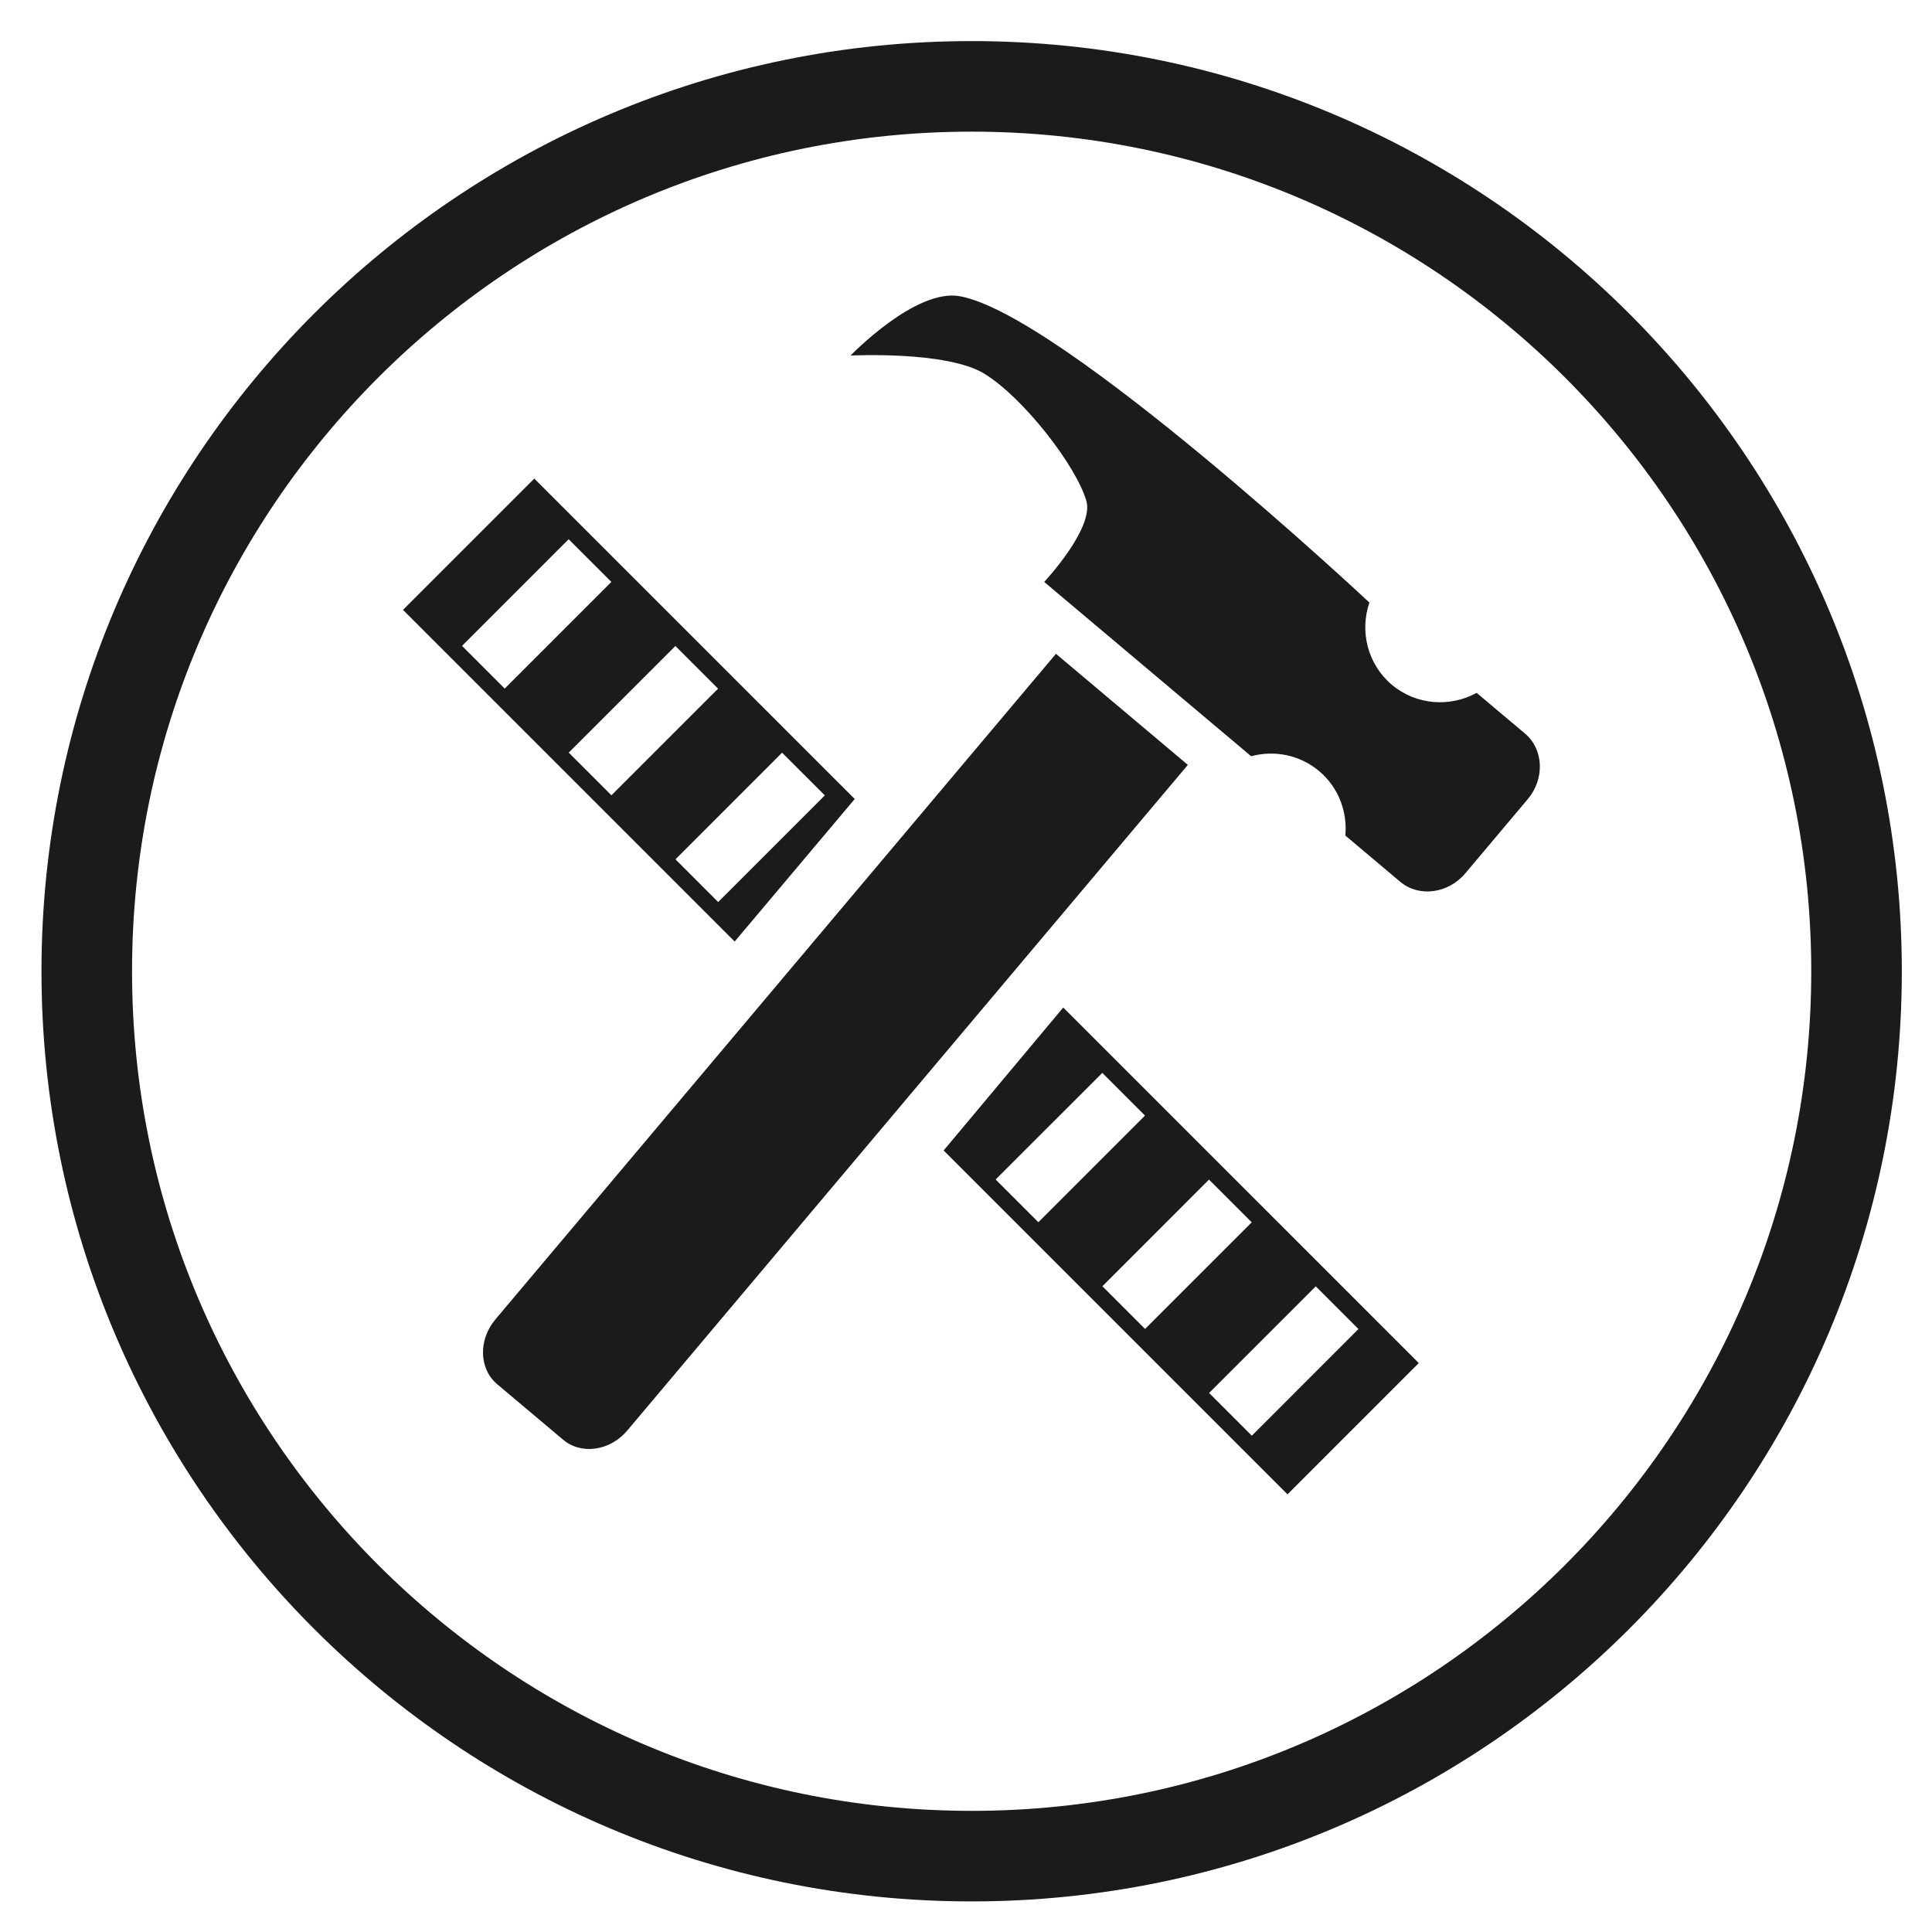 <?xml version="1.0" encoding="UTF-8" standalone="no"?><!DOCTYPE svg PUBLIC "-//W3C//DTD SVG 1.1//EN" "http://www.w3.org/Graphics/SVG/1.1/DTD/svg11.dtd"><svg width="100%" height="100%" viewBox="0 0 64 64" version="1.1" xmlns="http://www.w3.org/2000/svg" xmlns:xlink="http://www.w3.org/1999/xlink" xml:space="preserve" xmlns:serif="http://www.serif.com/" style="fill-rule:evenodd;clip-rule:evenodd;stroke-miterlimit:10;"><g id="Tools"><path d="M35.221,33.376l11.778,11.777l-4.349,4.349l-11.391,-11.391c1.322,-1.577 2.642,-3.156 3.962,-4.735Zm-0.241,-11.718l-18.57,22.05c-0.569,0.676 -0.543,1.638 0.06,2.146l2.185,1.839c0.603,0.508 1.555,0.371 2.125,-0.306l18.569,-22.049l-4.369,-3.68Zm6.488,25.901l3.532,-3.533l-1.414,-1.414l-3.533,3.532l1.415,1.415Zm-3.536,-3.536l3.533,-3.532l-1.415,-1.415l-3.532,3.533l1.414,1.414Zm-3.535,-3.535l3.532,-3.533l-1.414,-1.414l-3.533,3.532l1.415,1.415Zm-6.083,-14.02l-3.977,4.722l-10.987,-10.987l4.349,-4.349l10.615,10.614Zm-4.524,3.413l3.533,-3.533l-1.415,-1.414l-3.532,3.533l1.414,1.414Zm21.573,-9.921c0,0 -10.215,-9.562 -13.579,-10.149c-1.468,-0.256 -3.608,1.967 -3.608,1.967c0,0 3.192,-0.163 4.435,0.603c1.302,0.802 3.046,3.062 3.376,4.211c0.263,0.916 -1.397,2.685 -1.397,2.685l6.856,5.774c0.764,-0.206 1.607,-0.05 2.251,0.492c0.645,0.543 0.941,1.347 0.869,2.136l1.817,1.53c0.62,0.522 1.587,0.397 2.158,-0.28l2.067,-2.455c0.57,-0.677 0.529,-1.651 -0.091,-2.174l-1.601,-1.348c-0.885,0.483 -2.003,0.41 -2.81,-0.269c-0.806,-0.679 -1.068,-1.769 -0.743,-2.723Zm-25.109,6.385l3.533,-3.532l-1.414,-1.414l-3.533,3.532l1.414,1.414Zm-3.535,-3.535l3.533,-3.533l-1.415,-1.414l-3.532,3.533l1.414,1.414Z" style="fill:#1b1b1a;"/><path id="Outline" d="M61.5,32.174c0,-16.178 -13.135,-29.313 -29.313,-29.313c-16.178,0 -29.313,13.135 -29.313,29.313c0,16.178 13.135,29.313 29.313,29.313c16.178,0 29.313,-13.135 29.313,-29.313Z" style="fill:none;stroke:#1b1b1a;stroke-width:3px;"/></g></svg>